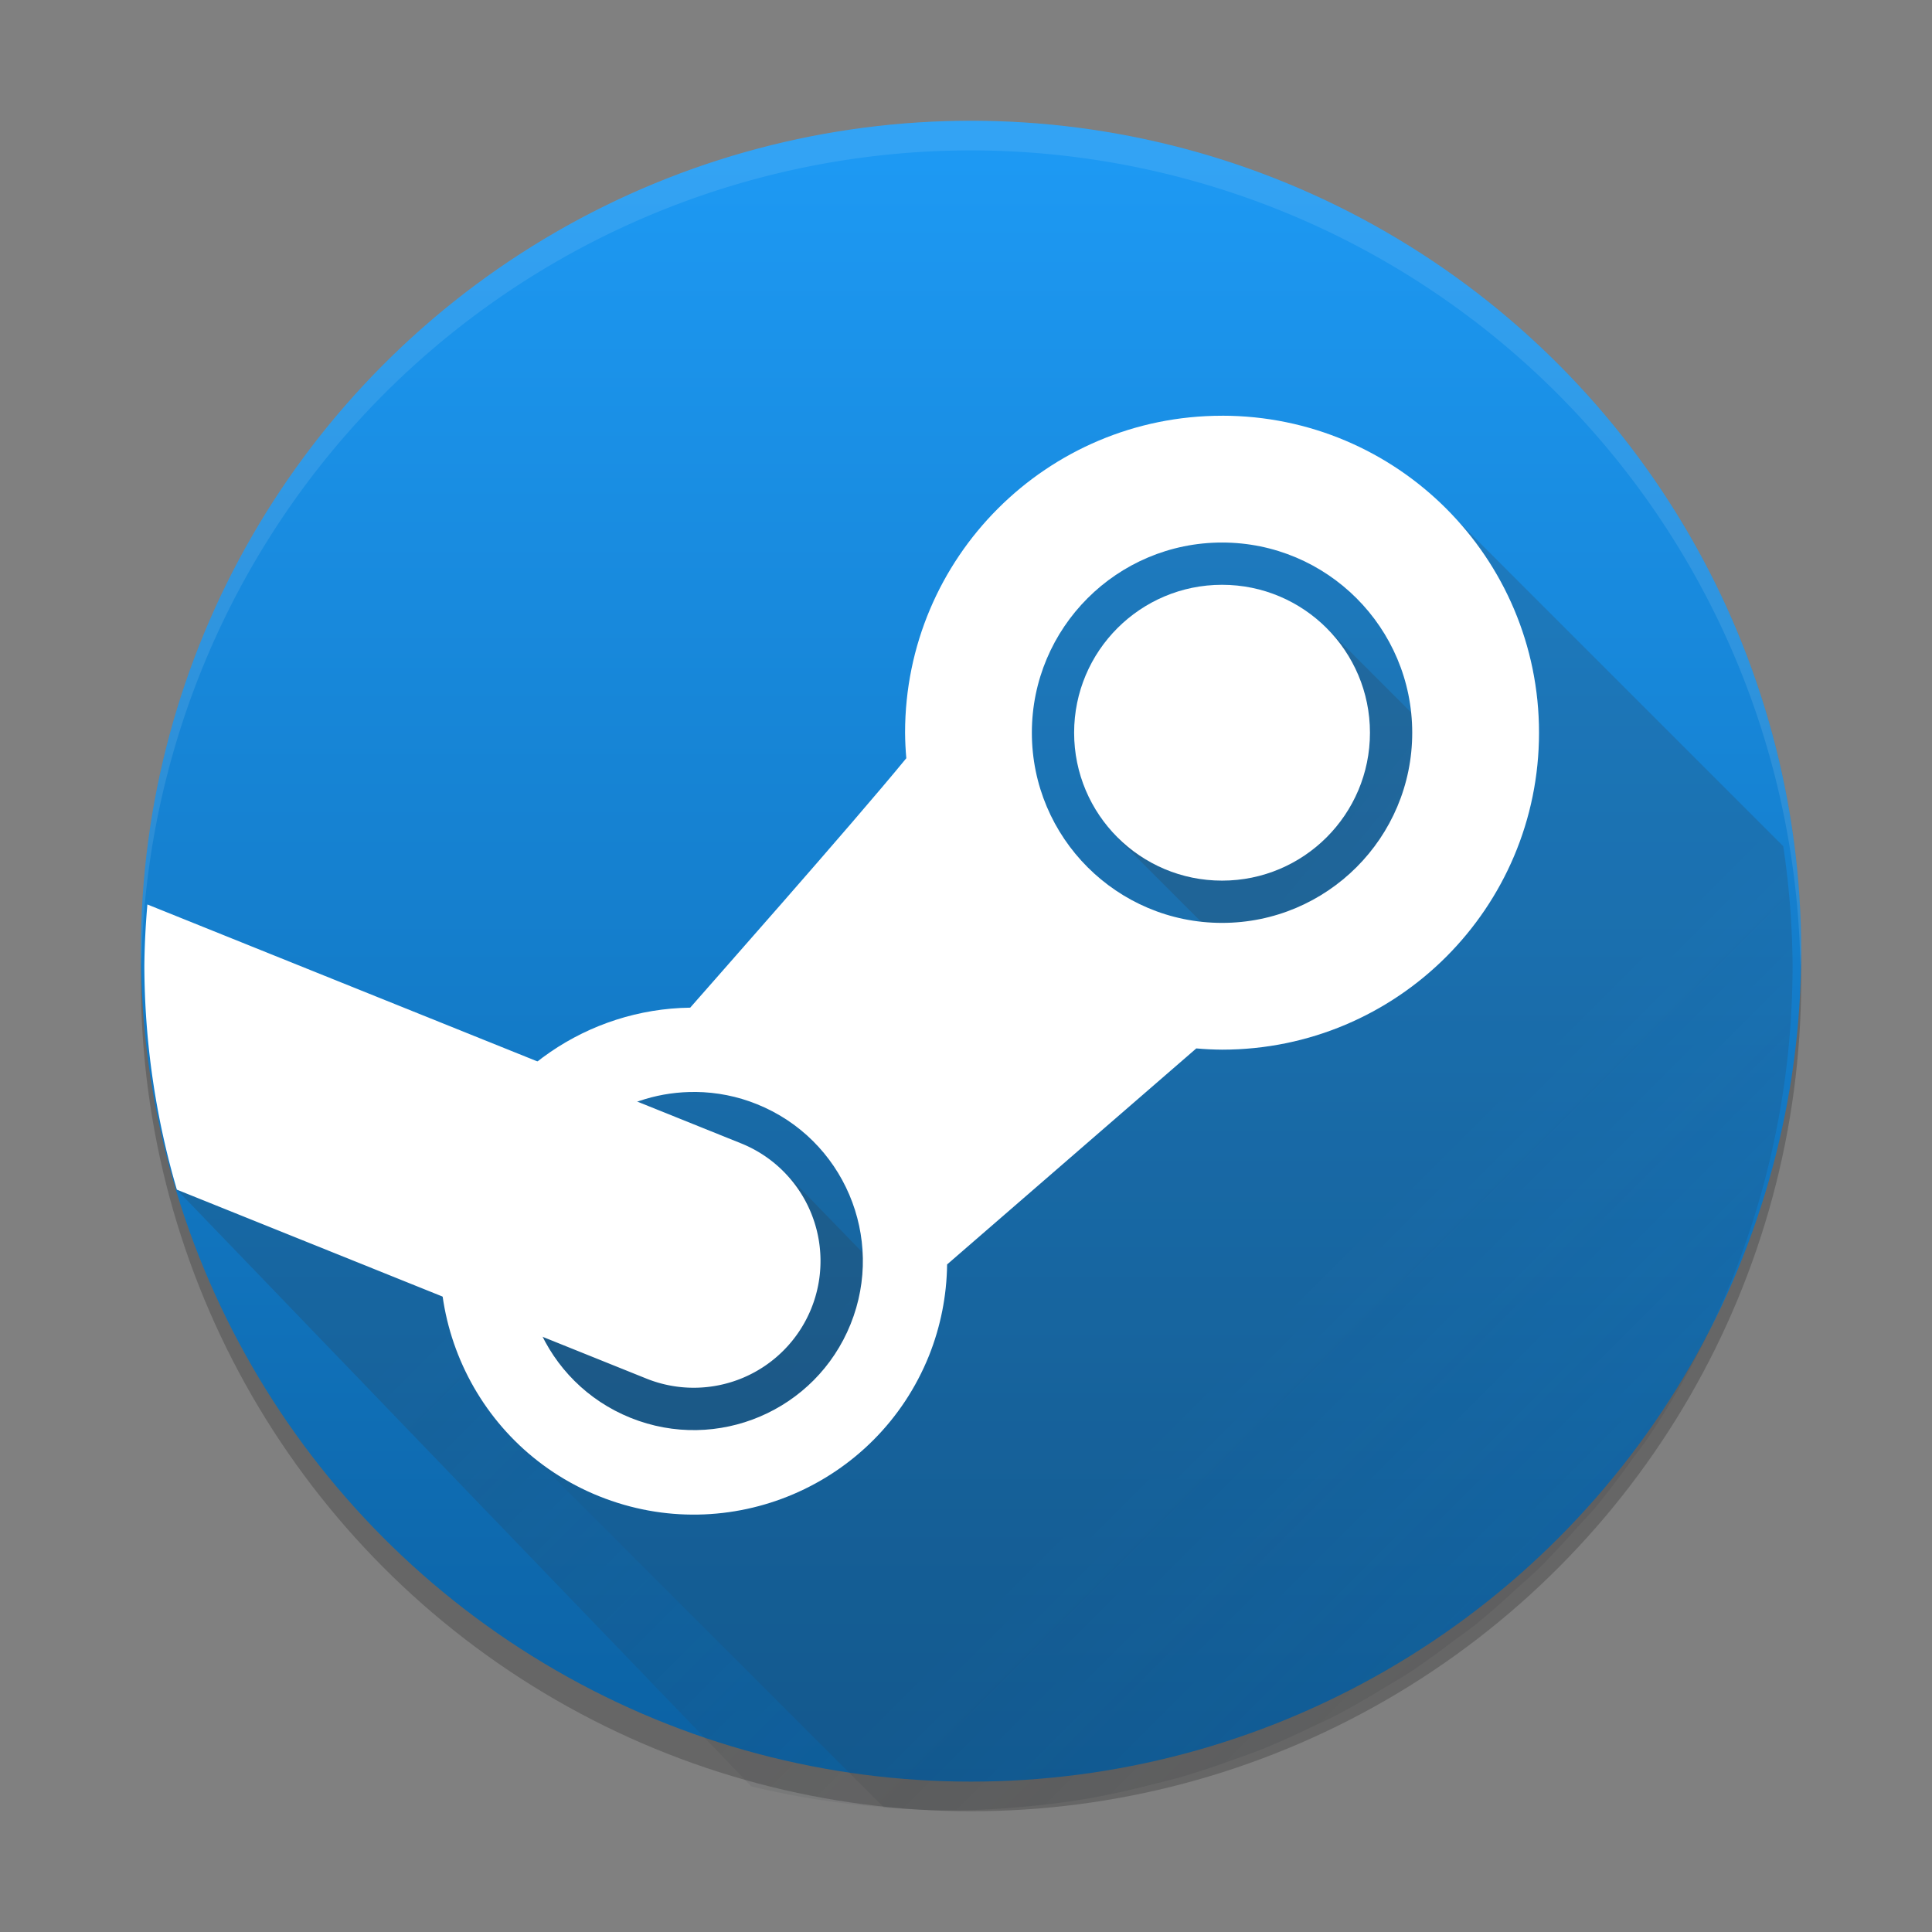 <?xml version="1.0" encoding="UTF-8" standalone="no"?>
<svg
   width="48"
   height="48"
   viewBox="0 0 48 48"
   version="1.1"
   id="svg43"
   sodipodi:docname="steam-native.svg"
   inkscape:version="1.4.2 (unknown)"
   xmlns:inkscape="http://www.inkscape.org/namespaces/inkscape"
   xmlns:sodipodi="http://sodipodi.sourceforge.net/DTD/sodipodi-0.dtd"
   xmlns:xlink="http://www.w3.org/1999/xlink"
   xmlns="http://www.w3.org/2000/svg"
   xmlns:svg="http://www.w3.org/2000/svg">
  <rect x="0" y="0" width="48" height="48" fill="#808080" stroke="none"/>
  <sodipodi:namedview
     id="namedview45"
     pagecolor="#ffffff"
     bordercolor="#666666"
     borderopacity="1.0"
     inkscape:showpageshadow="2"
     inkscape:pageopacity="0.0"
     inkscape:pagecheckerboard="0"
     inkscape:deskcolor="#d1d1d1"
     showgrid="false"
     inkscape:zoom="3.4766084"
     inkscape:cx="102.54247"
     inkscape:cy="49.329686"
     inkscape:window-width="1920"
     inkscape:window-height="998"
     inkscape:window-x="0"
     inkscape:window-y="0"
     inkscape:window-maximized="1"
     inkscape:current-layer="svg43" />
  <defs
     id="defs19">
    <linearGradient
       id="blue-gradient-5">
      <stop
         style="stop-color:#054e87;stop-opacity:1"
         offset="0"
         id="stop2" />
      <stop
         style="stop-color:#1d99f3;stop-opacity:1"
         offset="1"
         id="stop4" />
    </linearGradient>
    <linearGradient
       id="shadow-3">
      <stop
         style="stop-color:#31363b;stop-opacity:0.208"
         offset="0"
         id="stop7" />
      <stop
         style="stop-color:#31363b;stop-opacity:0;"
         offset="1"
         id="stop9" />
    </linearGradient>
    <linearGradient
       xlink:href="#shadow-3"
       id="linearGradient4199"
       x1="21.969"
       y1="1035.362"
       x2="35.969"
       y2="1049.362"
       gradientUnits="userSpaceOnUse"
       gradientTransform="translate(10,-14)" />
    <linearGradient
       xlink:href="#shadow-3"
       id="linearGradient4203"
       gradientUnits="userSpaceOnUse"
       x1="23"
       y1="1035.362"
       x2="36"
       y2="1048.362"
       gradientTransform="translate(13,-1021.362)" />
    <linearGradient
       xlink:href="#shadow-3"
       id="linearGradient4227"
       gradientUnits="userSpaceOnUse"
       gradientTransform="translate(-15.75,-1005.862)"
       x1="21.475"
       y1="1035.158"
       x2="34.475"
       y2="1048.158" />
    <linearGradient
       xlink:href="#blue-gradient-5"
       id="linearGradient4351"
       x1="24"
       y1="1008.362"
       x2="24"
       y2="1048.362"
       gradientUnits="userSpaceOnUse" />
    <linearGradient
       xlink:href="#shadow-3"
       id="linearGradient4373"
       gradientUnits="userSpaceOnUse"
       gradientTransform="translate(5.978,-17.513)"
       x1="21.085"
       y1="1036.975"
       x2="35.969"
       y2="1049.362" />
    <linearGradient
       xlink:href="#shadow-3"
       id="linearGradient4377"
       gradientUnits="userSpaceOnUse"
       gradientTransform="translate(-6.33,-4.852)"
       x1="21.085"
       y1="1036.975"
       x2="35.969"
       y2="1049.362" />
    <linearGradient
       xlink:href="#shadow-3"
       id="linearGradient4381"
       gradientUnits="userSpaceOnUse"
       gradientTransform="translate(-2.87,-1.17)"
       x1="21.969"
       y1="1035.362"
       x2="35.969"
       y2="1049.362" />
    <linearGradient
       id="a-3"
       x1="99.036"
       x2="99.036"
       y1="-0.505"
       y2="199.84"
       gradientTransform="matrix(0.079,0,0,0.079,0.85,0.094)"
       gradientUnits="userSpaceOnUse">
      <stop
         stop-color="#4bd2f5"
         offset="0"
         id="stop275-3" />
      <stop
         stop-color="#5587ff"
         offset="1"
         id="stop277-6" />
    </linearGradient>
    <filter
       id="filter1305-3-7"
       x="-0.06"
       y="-0.06"
       width="1.12"
       height="1.12"
       color-interpolation-filters="sRGB">
      <feGaussianBlur
         stdDeviation="0.619"
         id="feGaussianBlur324-5" />
    </filter>
    <filter
       id="filter1030-6-3"
       x="-0.062"
       y="-0.058"
       width="1.123"
       height="1.117"
       color-interpolation-filters="sRGB">
      <feGaussianBlur
         stdDeviation="0.249"
         id="feGaussianBlur327-56" />
    </filter>
    <linearGradient
       id="linearGradient958"
       x1="-272.21"
       x2="-275.5"
       y1="44.527"
       y2="50.385"
       gradientTransform="matrix(0.412,0,0,0.412,123.57,-13.539)"
       gradientUnits="userSpaceOnUse">
      <stop
         stop-color="#3650ae"
         offset="0"
         id="stop286-7" />
      <stop
         stop-color="#388fc9"
         offset="1"
         id="stop288-5" />
    </linearGradient>
    <filter
       id="filter1040-5-1"
       x="-0.066"
       y="-0.055"
       width="1.132"
       height="1.11"
       color-interpolation-filters="sRGB">
      <feGaussianBlur
         stdDeviation="0.234"
         id="feGaussianBlur335-27" />
    </filter>
    <linearGradient
       id="linearGradient966"
       x1="-272.86"
       x2="-267.62"
       y1="54.907"
       y2="49.026"
       gradientTransform="matrix(0.412,0,0,0.412,123.57,-13.539)"
       gradientUnits="userSpaceOnUse">
      <stop
         stop-color="#3491cb"
         offset="0"
         id="stop294" />
      <stop
         stop-color="#3850bb"
         offset="1"
         id="stop296" />
    </linearGradient>
    <filter
       id="filter1046-3-3"
       x="-0.047"
       y="-0.082"
       width="1.095"
       height="1.164"
       color-interpolation-filters="sRGB">
      <feGaussianBlur
         stdDeviation="0.223"
         id="feGaussianBlur343-6" />
    </filter>
    <linearGradient
       id="linearGradient974"
       x1="-277.66"
       x2="-270.88"
       y1="59.727"
       y2="58.222"
       gradientTransform="matrix(0.412,0,0,0.412,123.57,-13.539)"
       gradientUnits="userSpaceOnUse">
      <stop
         stop-color="#2fb1dc"
         offset="0"
         id="stop302" />
      <stop
         stop-color="#3491cb"
         offset="1"
         id="stop304" />
    </linearGradient>
    <filter
       id="filter1052-5-2"
       x="-0.062"
       y="-0.058"
       width="1.123"
       height="1.117"
       color-interpolation-filters="sRGB">
      <feGaussianBlur
         stdDeviation="0.249"
         id="feGaussianBlur351-61" />
    </filter>
    <linearGradient
       id="linearGradient982"
       x1="-282.61"
       x2="-278.76"
       y1="54.154"
       y2="62.018"
       gradientTransform="matrix(0.412,0,0,0.412,123.57,-13.539)"
       gradientUnits="userSpaceOnUse">
      <stop
         stop-color="#30add9"
         offset="0"
         id="stop310-3" />
      <stop
         stop-color="#329ed2"
         offset="1"
         id="stop312" />
    </linearGradient>
    <filter
       id="filter1058-6-9"
       x="-0.066"
       y="-0.055"
       width="1.132"
       height="1.11"
       color-interpolation-filters="sRGB">
      <feGaussianBlur
         stdDeviation="0.234"
         id="feGaussianBlur359-2" />
    </filter>
    <linearGradient
       id="linearGradient990-5"
       x1="-286.34"
       x2="-282.53"
       y1="57.278"
       y2="49.414"
       gradientTransform="matrix(0.412,0,0,0.412,123.57,-13.539)"
       gradientUnits="userSpaceOnUse">
      <stop
         stop-color="#329fd2"
         offset="0"
         id="stop318-6" />
      <stop
         stop-color="#2c80c1"
         offset="1"
         id="stop320-2" />
    </linearGradient>
    <filter
       id="filter1064-9-3"
       x="-0.047"
       y="-0.082"
       width="1.095"
       height="1.164"
       color-interpolation-filters="sRGB">
      <feGaussianBlur
         stdDeviation="0.223"
         id="feGaussianBlur367-7" />
    </filter>
    <linearGradient
       id="linearGradient998"
       x1="-281.51"
       x2="-282.55"
       y1="43.16"
       y2="49.908"
       gradientTransform="matrix(0.412,0,0,0.412,123.57,-13.539)"
       gradientUnits="userSpaceOnUse">
      <stop
         stop-color="#3857ba"
         offset="0"
         id="stop326" />
      <stop
         stop-color="#367dc1"
         offset="1"
         id="stop328-9" />
    </linearGradient>
    <filter
       id="filter1103-1-22"
       x="-0.06"
       y="-0.06"
       width="1.12"
       height="1.12"
       color-interpolation-filters="sRGB">
      <feGaussianBlur
         stdDeviation="0.6"
         id="feGaussianBlur375-8" />
    </filter>
    <filter
       id="filter1299-2-3"
       x="-0.03"
       y="-0.03"
       width="1.061"
       height="1.061"
       color-interpolation-filters="sRGB">
      <feGaussianBlur
         stdDeviation="0.188"
         id="feGaussianBlur383-6" />
    </filter>
    <linearGradient
       id="linearGradient1227"
       x1="-228.54"
       x2="-228.54"
       y1="49.422"
       y2="52.342"
       gradientTransform="translate(237.02,-44.947)"
       gradientUnits="userSpaceOnUse">
      <stop
         stop-color="#fff"
         offset="0"
         id="stop342" />
      <stop
         stop-color="#fff"
         stop-opacity="0"
         offset="1"
         id="stop344" />
    </linearGradient>
    <filter
       id="filter1229-7-9"
       x="-0.069"
       y="-0.107"
       width="1.138"
       height="1.214"
       color-interpolation-filters="sRGB">
      <feGaussianBlur
         stdDeviation="0.135"
         id="feGaussianBlur391-31" />
    </filter>
    <filter
       id="filter629"
       x="-0.069"
       y="-0.107"
       width="1.138"
       height="1.214"
       color-interpolation-filters="sRGB">
      <feGaussianBlur
         stdDeviation="0.135"
         id="feGaussianBlur627" />
    </filter>
    <filter
       id="filter1251-0-9"
       x="-0.208"
       y="-0.284"
       width="1.416"
       height="1.567"
       color-interpolation-filters="sRGB">
      <feGaussianBlur
         stdDeviation="0.07"
         id="feGaussianBlur394-4" />
    </filter>
    <filter
       id="filter1275-9-7"
       x="-0.06"
       y="-0.06"
       width="1.12"
       height="1.12"
       color-interpolation-filters="sRGB">
      <feGaussianBlur
         stdDeviation="0.041"
         id="feGaussianBlur397-8" />
    </filter>
    <linearGradient
       xlink:href="#blue-gradient-5"
       id="linearGradient4351-3"
       x1="24"
       y1="1008.362"
       x2="24"
       y2="1048.362"
       gradientUnits="userSpaceOnUse"
       gradientTransform="matrix(1.4,0,0,1.4,94.417,-1407.787)" />
    <linearGradient
       xlink:href="#shadow-3"
       id="linearGradient4203-5"
       gradientUnits="userSpaceOnUse"
       x1="23"
       y1="1035.362"
       x2="36"
       y2="1048.362"
       gradientTransform="matrix(1.4,0,0,1.4,92.01,-1475.975)" />
    <linearGradient
       xlink:href="#shadow-3"
       id="linearGradient4227-6"
       gradientUnits="userSpaceOnUse"
       gradientTransform="matrix(1.4,0,0,1.4,51.76,-1454.275)"
       x1="21.475"
       y1="1035.158"
       x2="34.475"
       y2="1048.158" />
    <linearGradient
       inkscape:collect="always"
       xlink:href="#blue-gradient-5"
       id="linearGradient7"
       x1="31.5"
       y1="59.018"
       x2="31.5"
       y2="4.982"
       gradientUnits="userSpaceOnUse"
       gradientTransform="matrix(1.333,0,0,1.333,-1.833,-2.333)" />
    <linearGradient
       inkscape:collect="always"
       xlink:href="#shadow-3"
       id="linearGradient1"
       gradientUnits="userSpaceOnUse"
       gradientTransform="matrix(1.867,0,0,1.867,5.48,-1911.999)"
       x1="21.085"
       y1="1036.975"
       x2="35.969"
       y2="1049.362" />
    <linearGradient
       inkscape:collect="always"
       xlink:href="#shadow-3"
       id="linearGradient2"
       gradientUnits="userSpaceOnUse"
       gradientTransform="matrix(1.867,0,0,1.867,12.987,-1905.44)"
       x1="21.969"
       y1="1035.362"
       x2="35.969"
       y2="1049.362" />
    <linearGradient
       inkscape:collect="always"
       xlink:href="#shadow-3"
       id="linearGradient3"
       gradientUnits="userSpaceOnUse"
       gradientTransform="matrix(1.867,0,0,1.867,18.587,-1911.04)"
       x1="23"
       y1="1035.362"
       x2="36"
       y2="1048.362" />
    <linearGradient
       inkscape:collect="always"
       xlink:href="#shadow-3"
       id="linearGradient4"
       gradientUnits="userSpaceOnUse"
       gradientTransform="matrix(1.867,0,0,1.867,-17.495,-1888.364)"
       x1="21.085"
       y1="1036.975"
       x2="35.969"
       y2="1049.362" />
    <linearGradient
       inkscape:collect="always"
       xlink:href="#shadow-3"
       id="linearGradient5"
       gradientUnits="userSpaceOnUse"
       gradientTransform="matrix(1.867,0,0,1.867,-11.038,-1881.491)"
       x1="21.969"
       y1="1035.362"
       x2="35.969"
       y2="1049.362" />
    <linearGradient
       inkscape:collect="always"
       xlink:href="#shadow-3"
       id="linearGradient6"
       gradientUnits="userSpaceOnUse"
       gradientTransform="matrix(1.867,0,0,1.867,-35.08,-1882.107)"
       x1="21.475"
       y1="1035.158"
       x2="34.475"
       y2="1048.158" />
  </defs>
  <g
     id="g6"
     transform="matrix(0.75,0,0,0.75,0.875,0.75)"
     style="stroke-width:1.333">
    <ellipse
       style="opacity:0.2;stroke-width:1.31"
       cx="31"
       cy="31.491"
       id="circle1"
       rx="27.5"
       ry="27.509" />
    <ellipse
       style="fill:url(#linearGradient7);stroke-width:1.31"
       cx="31"
       cy="30.509"
       id="circle2"
       rx="27.5"
       ry="27.509" />
    <path
       style="opacity:0.1;fill:#ffffff;stroke-width:1.31"
       d="M 30.998,3 A 27.5,27.509 0 0 0 3.5,30.509 27.5,27.509 0 0 0 3.517,30.992 27.5,27.509 0 0 1 30.998,3.982 h 0.002 a 27.5,27.509 0 0 1 27.473,27.018 27.5,27.509 0 0 0 0.025,-0.491 27.5,27.509 0 0 0 -27.498,-27.509 z"
       id="path4" />
    <path
       d="m 33.835,30.5 11.346,-0.588 2.674,-9.457 -7.827,-6.219 -9.62,8.166 z"
       style="fill:url(#linearGradient1);fill-opacity:1;fill-rule:evenodd;stroke:none;stroke-width:1.867px;stroke-linecap:butt;stroke-linejoin:miter;stroke-opacity:1"
       id="path23-1-6" />
    <path
       style="fill:url(#linearGradient2);fill-opacity:1;fill-rule:evenodd;stroke:none;stroke-width:1.867px;stroke-linecap:butt;stroke-linejoin:miter;stroke-opacity:1"
       d="m 40.053,30.964 5.561,-1.392 2.767,-4.167 -5.6,-5.6 -6.929,6.96 z"
       id="path25-2-2" />
    <path
       style="fill:url(#linearGradient3);fill-opacity:1;fill-rule:evenodd;stroke:none;stroke-width:1.867px;stroke-linecap:butt;stroke-linejoin:miter;stroke-opacity:1"
       d="m 46.908,16.034 c 1.796,1.884 2.907,4.429 2.907,7.238 0,5.799 -4.701,10.5 -10.5,10.5 -0.285,-0.002 -0.569,-0.016 -0.853,-0.041 l -8.255,7.156 c -0.012,1.035 -0.215,2.06 -0.599,3.021 -1.732,4.304 -6.625,6.389 -10.929,4.657 -0.34,-0.137 -0.659,-0.301 -0.971,-0.476 -0.061,-0.034 -0.121,-0.068 -0.18,-0.104 -0.296,-0.176 -0.58,-0.365 -0.848,-0.571 -0.009,-0.007 -0.019,-0.012 -0.027,-0.019 l -0.016,0.003 11.471,11.471 c 0.701,0.061 1.404,0.096 2.108,0.104 a 28,28 0 0 0 1.835,-0.066 c 0.093,-0.006 0.186,-0.015 0.279,-0.022 a 28,28 0 0 0 2.584,-0.312 c 0.045,-0.008 0.089,-0.017 0.134,-0.025 a 28,28 0 0 0 1.955,-0.437 c 0.337,-0.084 0.675,-0.164 1.006,-0.26 a 28,28 0 0 0 1.704,-0.566 c 0.31,-0.112 0.623,-0.217 0.927,-0.339 a 28,28 0 0 0 1.608,-0.719 c 0.307,-0.147 0.618,-0.286 0.919,-0.443 a 28,28 0 0 0 1.444,-0.829 c 0.324,-0.195 0.655,-0.38 0.971,-0.588 a 28,28 0 0 0 1.334,-0.96 c 0.289,-0.215 0.587,-0.419 0.867,-0.645 A 28,28 0 0 0 49.052,51.646 c 0.266,-0.243 0.542,-0.475 0.798,-0.727 a 28,28 0 0 0 1.168,-1.25 c 0.229,-0.254 0.47,-0.497 0.689,-0.76 a 28,28 0 0 0 1.209,-1.591 c 0.143,-0.199 0.302,-0.385 0.44,-0.588 a 28,28 0 0 0 4.72,-12.961 c 9e-5,-9e-4 -9e-5,-0.002 0,-0.003 a 28,28 0 0 0 0,-0.008 28,28 0 0 0 0.139,-2.786 28,28 0 0 0 -0.309,-3.94 z"
       id="path27-7-9" />
    <path
       style="fill:url(#linearGradient4);fill-opacity:1;fill-rule:evenodd;stroke:none;stroke-width:1.867px;stroke-linecap:butt;stroke-linejoin:miter;stroke-opacity:1"
       d="m 18.058,47.36 8.903,-0.898 1.901,-10.571 -9.281,-2.475 -5.32,6.403 z"
       id="path29-0-1" />
    <path
       d="m 20.394,47.592 5.561,-0.583 3.095,-4.823 -4.287,-4.419 -9.707,5.582 z"
       style="fill:url(#linearGradient5);fill-opacity:1;fill-rule:evenodd;stroke:none;stroke-width:1.867px;stroke-linecap:butt;stroke-linejoin:miter;stroke-opacity:1"
       id="path31-9-2" />
    <path
       style="fill:url(#linearGradient6);fill-opacity:1;fill-rule:evenodd;stroke:none;stroke-width:1.867px;stroke-linecap:butt;stroke-linejoin:miter;stroke-opacity:1"
       d="m 4.692,38.409 19.031,19.767 a 28,28 0 0 0 4.383,0.692 L 16.636,47.397 13.833,40.433 Z"
       id="path33-3-7" />
    <path
       style="fill:#ffffff;fill-opacity:1;stroke:none;stroke-width:1.867;stroke-linecap:round;stroke-linejoin:round;stroke-miterlimit:4;stroke-dasharray:none;stroke-opacity:1"
       d="m 39.315,12.772 c -5.799,0 -10.5,4.701 -10.5,10.5 0.002,0.282 0.016,0.564 0.041,0.845 -1.805,2.206 -6.728,7.766 -7.159,8.263 -3.383,0.046 -6.409,2.118 -7.675,5.255 -1.732,4.304 0.353,9.197 4.657,10.929 4.304,1.732 9.197,-0.353 10.929,-4.657 0.384,-0.962 0.587,-1.986 0.599,-3.021 l 8.255,-7.156 c 0.284,0.025 0.568,0.039 0.853,0.041 5.799,0 10.5,-4.701 10.5,-10.5 0,-5.799 -4.701,-10.5 -10.5,-10.5 z m 0,4.2 c 3.479,0 6.3,2.821 6.3,6.3 0,3.479 -2.821,6.3 -6.3,6.3 -3.479,0 -6.3,-2.821 -6.3,-6.3 0,-3.479 2.821,-6.3 6.3,-6.3 z M 21.881,35.172 c 0.695,0.008 1.382,0.145 2.026,0.405 2.87,1.155 4.259,4.418 3.103,7.287 -1.155,2.87 -4.418,4.259 -7.287,3.104 -2.87,-1.155 -4.259,-4.418 -3.104,-7.287 0.862,-2.142 2.952,-3.535 5.261,-3.508 z"
       id="path35-6-0" />
    <circle
       style="fill:#ffffff;fill-opacity:1;stroke:none;stroke-width:1.867;stroke-linecap:round;stroke-linejoin:round;stroke-miterlimit:4;stroke-dasharray:none;stroke-opacity:1"
       cx="39.315"
       cy="23.272"
       id="ellipse37-0-9"
       r="4.9" />
    <path
       style="fill:#ffffff;fill-opacity:1;stroke:none;stroke-width:1.867;stroke-linecap:round;stroke-linejoin:round;stroke-miterlimit:4;stroke-dasharray:none;stroke-opacity:1"
       d="M 3.716,28.962 A 26.6,26.6 0 0 0 3.615,30.972 26.6,26.6 0 0 0 4.692,38.409 l 15.556,6.259 a 4.2,4.2 0 0 0 5.463,-2.33 4.2,4.2 0 0 0 -2.33,-5.463 z"
       id="path39-6-3" />
  </g>
</svg>
